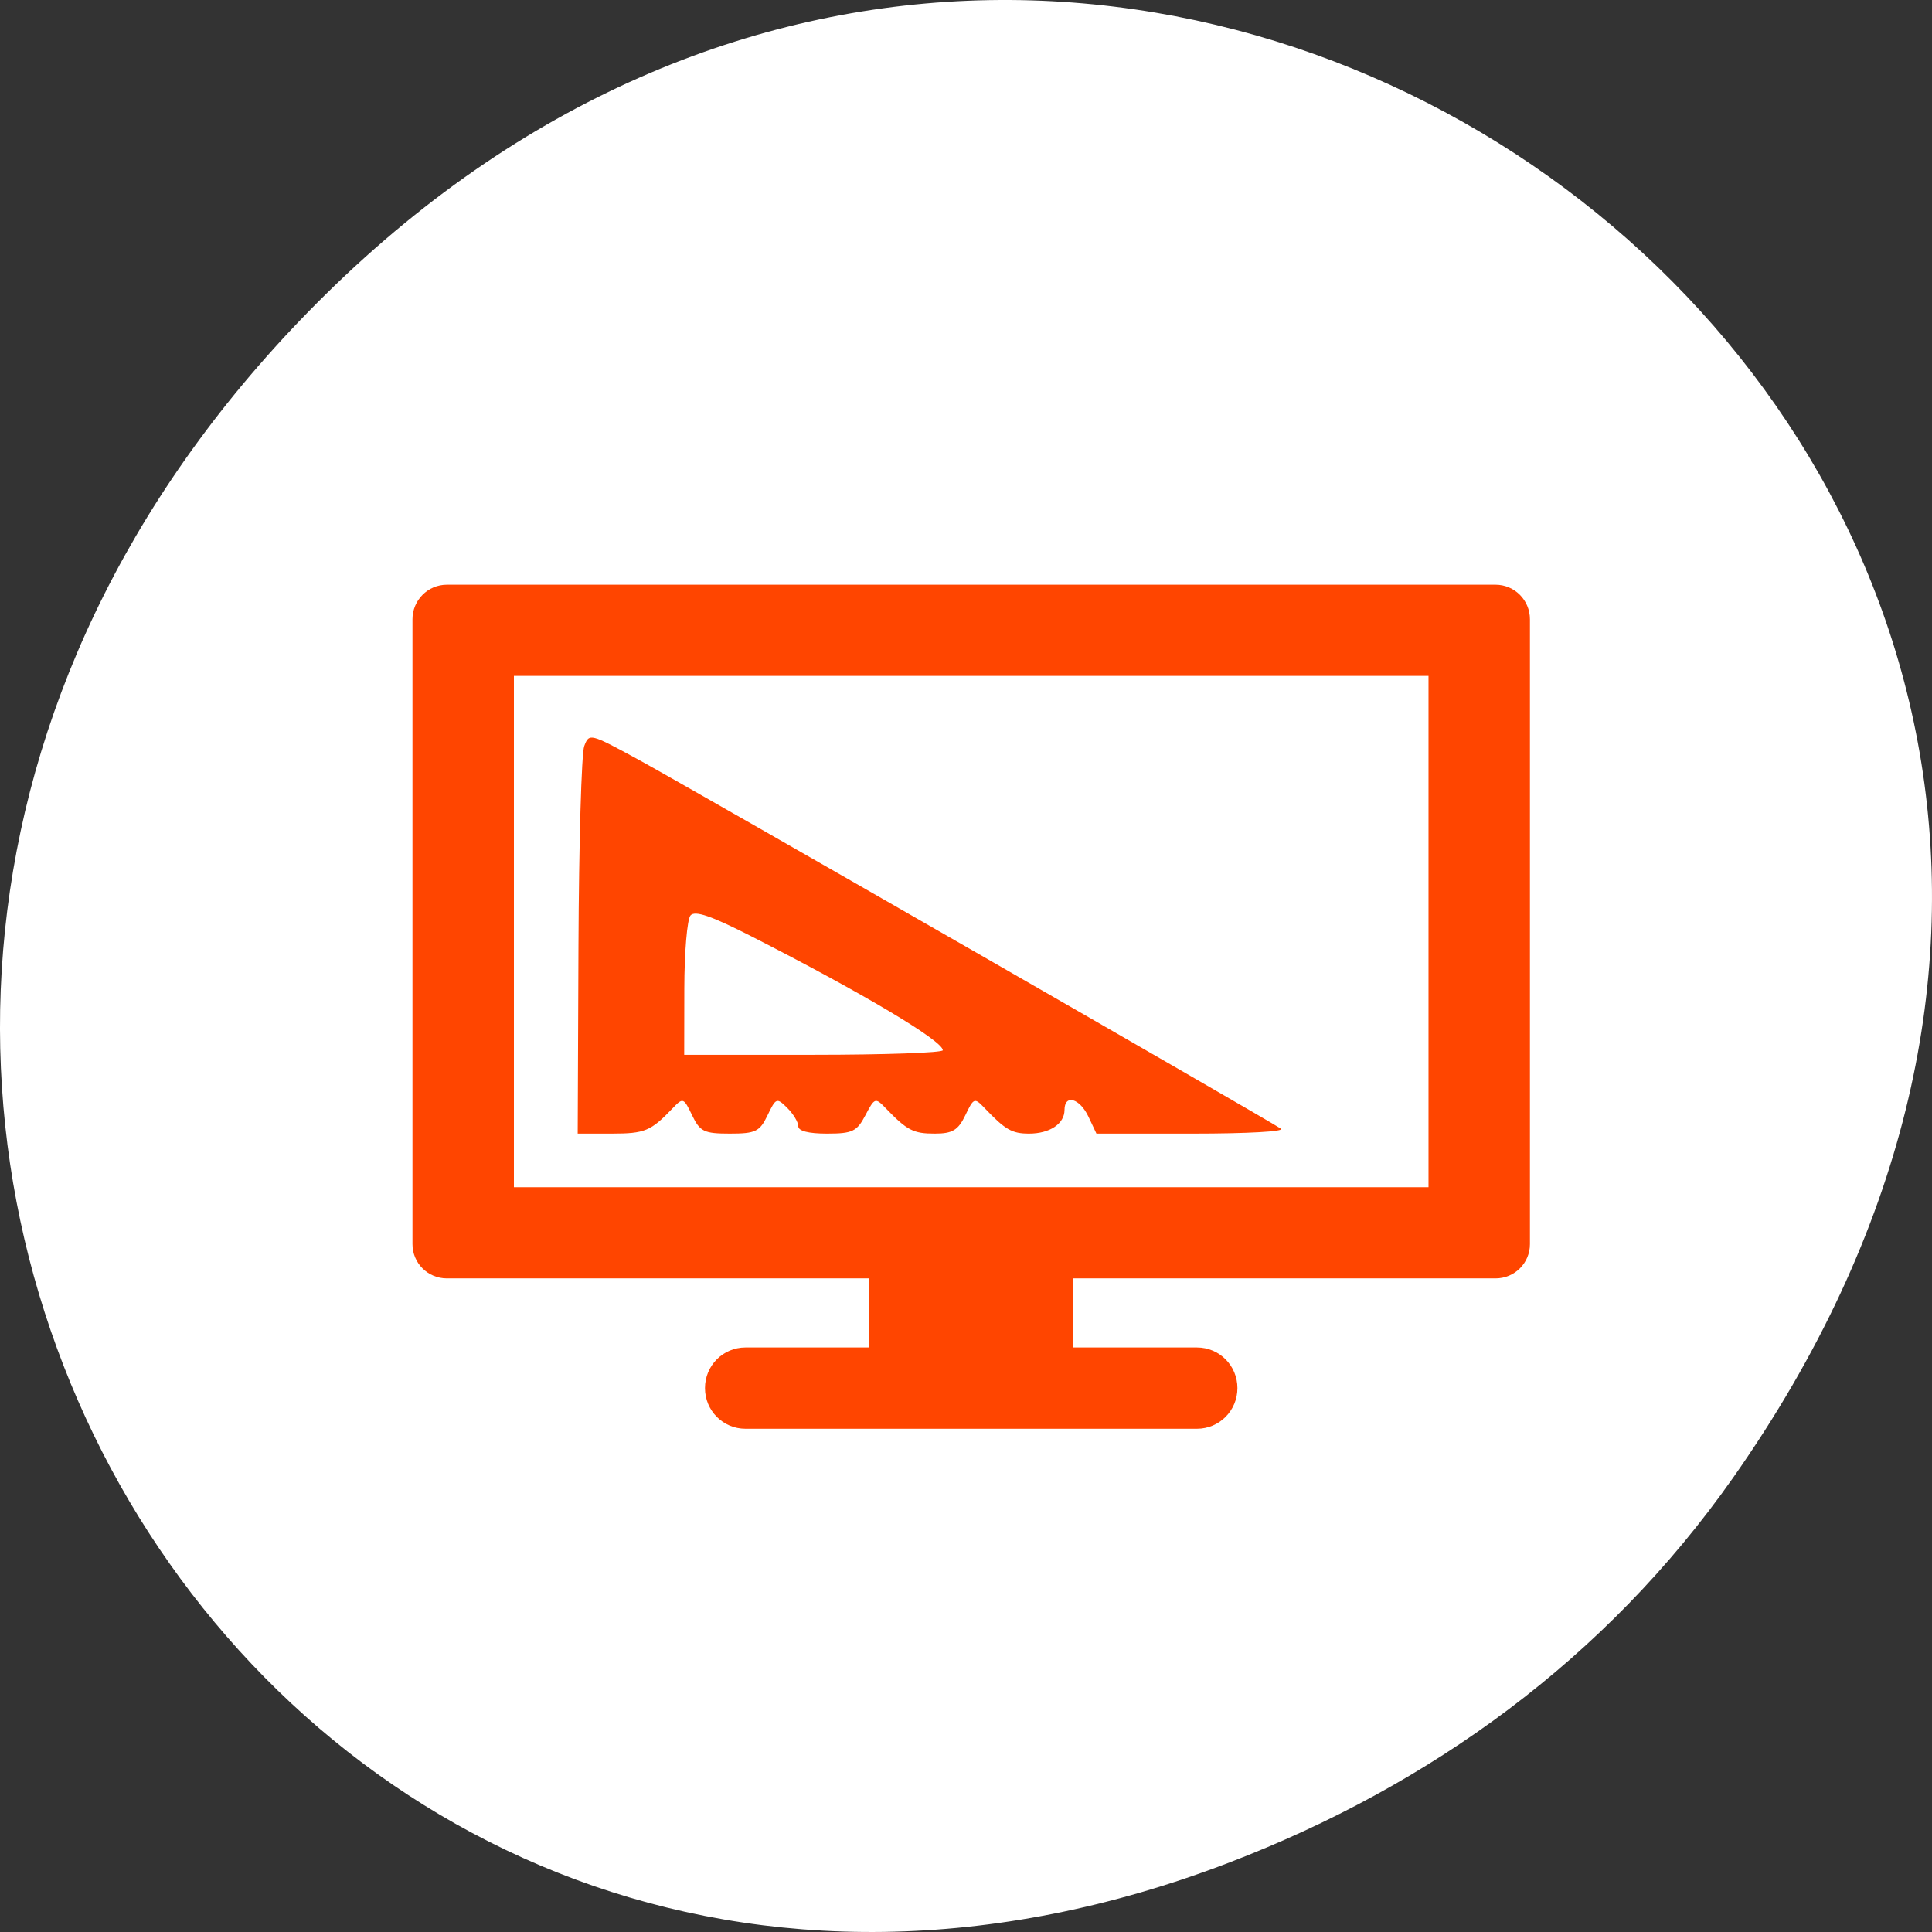 <svg xmlns="http://www.w3.org/2000/svg" viewBox="0 0 256 256"><rect x="0" y="0" width="256" height="256" fill="#333333" stroke="none"/><g transform="translate(0 -796.362)"><g style="color:#000"><path d="M 229.627,992.196 C 321.677,861.263 151.679,728.599 43.24,835.281 -58.93,935.795 35.791,1091.959 162.928,1043.144 c 26.526,-10.185 49.802,-26.914 66.698,-50.948 z" style="fill:#fff"/><g transform="matrix(1.072 0 0 1.077 -8.527 -65.983)" style="fill:#ff4500"><path d="m 115.375 952.818 v 13.656 h -15.281 c -2.771 0 -5 2.229 -5 5 0 2.771 2.229 5 5 5 h 55.812 c 2.771 0 5 -2.229 5 -5 0 -2.771 -2.229 -5 -5 -5 h -15.281 v -13.656 h -25.25 z"/><path d="m 63.188 872.63 c -2.348 0 -4.25 1.902 -4.25 4.25 v 76.875 c 0 2.348 1.902 4.219 4.25 4.219 h 129.625 c 2.348 0 4.25 -1.871 4.25 -4.219 v -76.875 c 0 -2.348 -1.902 -4.25 -4.25 -4.25 z m 8.288 11.215 h 113.049 v 62.913 h -113.049 z"/></g></g><path d="m 76.649 921.77 c 0.055 -13.64 0.399 -25.587 0.765 -26.55 0.655 -1.725 0.757 -1.7 7.207 1.812 6.498 3.538 83.275 47.638 85.107 48.886 0.55 0.375 -4.442 0.652 -11.744 0.652 h -12.702 l -1.054 -2.238 c -1.157 -2.455 -3.175 -3.024 -3.175 -0.895 0 1.829 -1.954 3.133 -4.697 3.133 -2.265 0 -3.144 -0.503 -5.865 -3.356 -1.372 -1.439 -1.464 -1.405 -2.584 0.932 -0.944 1.97 -1.701 2.424 -4.047 2.424 -2.846 0 -3.655 -0.419 -6.488 -3.356 -1.39 -1.442 -1.481 -1.411 -2.706 0.932 -1.12 2.142 -1.711 2.424 -5.078 2.424 -2.468 0 -3.811 -0.344 -3.811 -0.976 0 -0.537 -0.656 -1.628 -1.457 -2.424 -1.396 -1.387 -1.506 -1.345 -2.618 0.976 -1.034 2.159 -1.58 2.424 -4.996 2.424 -3.416 0 -3.961 -0.265 -4.996 -2.424 -1.12 -2.338 -1.212 -2.371 -2.584 -0.932 -2.888 3.028 -3.679 3.356 -8.082 3.356 h -4.496 z m 48.278 13.751 c 0 -1.249 -10.691 -7.611 -25.344 -15.081 -5.342 -2.723 -7.5 -3.464 -8.089 -2.777 -0.442 0.515 -0.811 4.881 -0.819 9.701 l -0.015 8.764 h 17.134 c 9.424 0 17.134 -0.273 17.134 -0.606 z" style="fill:#ff4500;fill-rule:evenodd"/></g></svg>